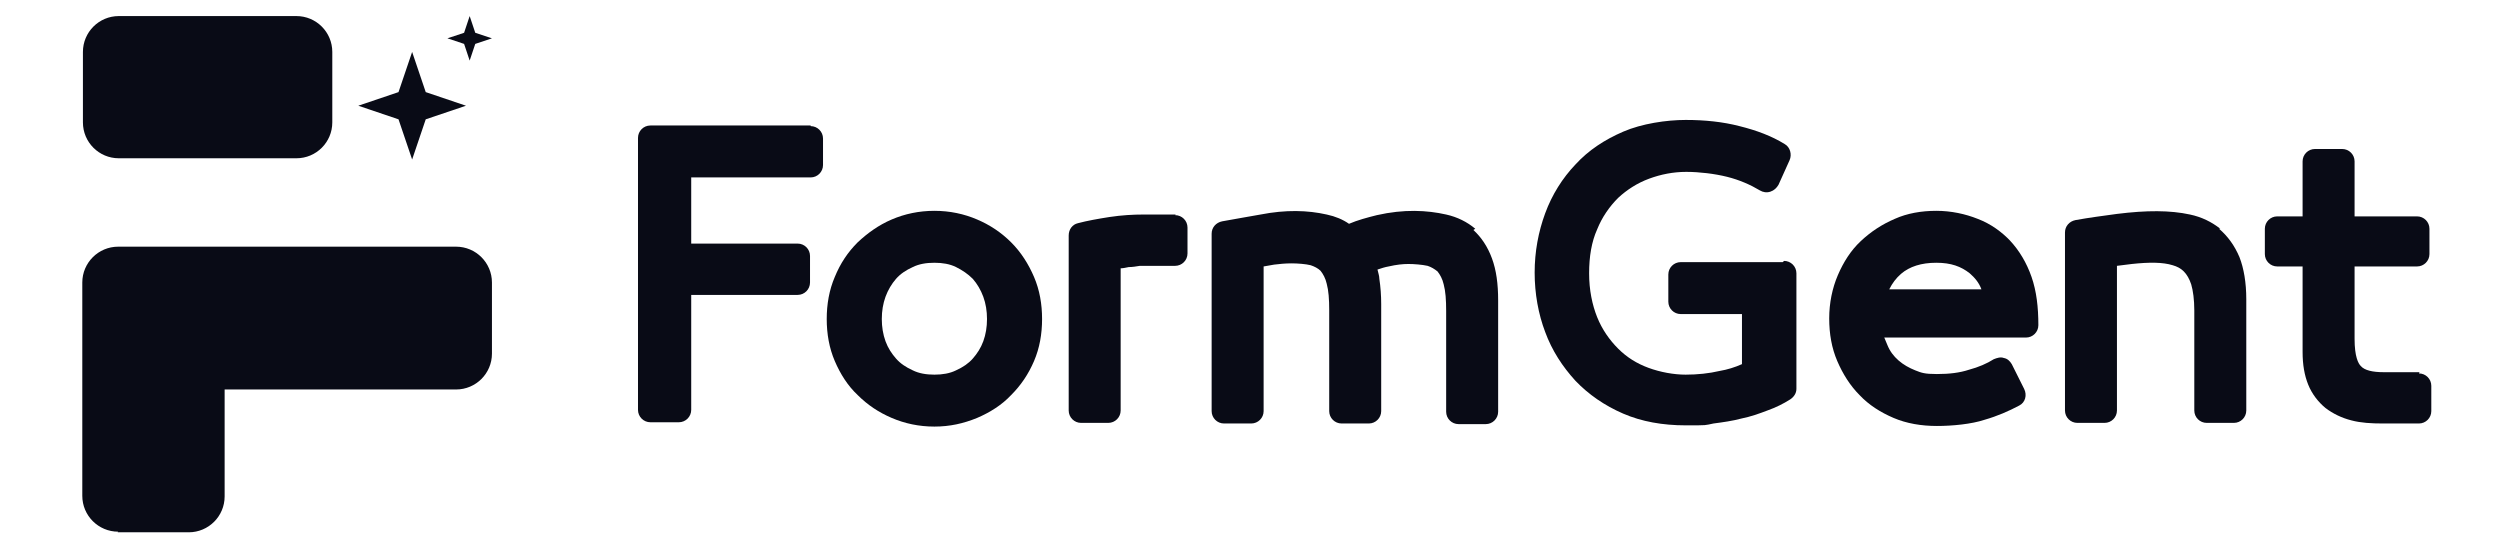<svg width="136" height="30" viewBox="0 0 136 30" fill="none" xmlns="http://www.w3.org/2000/svg">
<path d="M16.125 0.874H6.463C5.385 0.874 4.511 1.748 4.511 2.825V6.659C4.511 7.737 5.385 8.61 6.463 8.61H16.125C17.203 8.61 18.077 7.737 18.077 6.659V2.825C18.077 1.748 17.203 0.874 16.125 0.874Z" fill="#090B16"/>
<path d="M6.43 28.924C5.353 28.924 4.477 28.049 4.477 26.973V15.37C4.477 14.294 5.353 13.419 6.43 13.419H24.81C25.887 13.419 26.762 14.294 26.762 15.37V19.238C26.762 20.314 25.887 21.188 24.81 21.188H12.22V27.007C12.22 28.083 11.345 28.957 10.267 28.957H6.396L6.43 28.924Z" fill="#090B16"/>
<path d="M22.42 2.825L23.16 5.011L25.349 5.751L23.16 6.491L22.42 8.677L21.679 6.491L19.491 5.751L21.679 5.011L22.42 2.825Z" fill="#090B16"/>
<path d="M25.55 0.874L25.854 1.783L26.762 2.085L25.854 2.388L25.55 3.296L25.247 2.388L24.339 2.085L25.247 1.783L25.55 0.874Z" fill="#090B16"/>
<path d="M44.099 6.827H35.38C35.01 6.827 34.707 7.13 34.707 7.5V22.298C34.707 22.668 35.01 22.971 35.38 22.971H36.929C37.299 22.971 37.602 22.668 37.602 22.298V16.043H43.392C43.763 16.043 44.065 15.74 44.065 15.37V13.924C44.065 13.554 43.763 13.251 43.392 13.251H37.602V9.652H44.099C44.469 9.652 44.772 9.35 44.772 8.98V7.534C44.772 7.164 44.469 6.861 44.099 6.861V6.827Z" fill="#090B16"/>
<path d="M55.006 13.184C54.467 12.646 53.861 12.242 53.155 11.94C52.448 11.637 51.673 11.469 50.832 11.469C49.99 11.469 49.216 11.637 48.509 11.94C47.802 12.242 47.196 12.679 46.657 13.184C46.119 13.722 45.715 14.327 45.412 15.067C45.109 15.774 44.974 16.547 44.974 17.354C44.974 18.161 45.109 18.935 45.412 19.641C45.715 20.348 46.119 20.986 46.657 21.491C47.196 22.029 47.802 22.433 48.509 22.735C49.216 23.038 49.99 23.206 50.832 23.206C51.673 23.206 52.414 23.038 53.155 22.735C53.861 22.433 54.501 22.029 55.006 21.491C55.545 20.953 55.949 20.348 56.252 19.641C56.555 18.935 56.689 18.161 56.689 17.354C56.689 16.547 56.555 15.774 56.252 15.067C55.949 14.361 55.545 13.722 55.006 13.184ZM50.832 20.381C50.394 20.381 49.99 20.314 49.654 20.146C49.283 19.978 48.98 19.776 48.745 19.507C48.509 19.238 48.307 18.935 48.172 18.565C48.038 18.195 47.97 17.791 47.97 17.354C47.97 16.917 48.038 16.514 48.172 16.143C48.307 15.774 48.509 15.437 48.745 15.168C48.98 14.899 49.283 14.697 49.654 14.529C49.99 14.361 50.394 14.294 50.832 14.294C51.269 14.294 51.673 14.361 52.01 14.529C52.347 14.697 52.65 14.899 52.919 15.168C53.155 15.437 53.356 15.774 53.491 16.143C53.626 16.514 53.693 16.917 53.693 17.354C53.693 17.791 53.626 18.195 53.491 18.565C53.356 18.935 53.155 19.238 52.919 19.507C52.683 19.776 52.38 19.978 52.01 20.146C51.673 20.314 51.269 20.381 50.832 20.381Z" fill="#090B16"/>
<path d="M63.961 11.67H62.21C61.638 11.67 61.032 11.704 60.358 11.805C59.719 11.906 59.147 12.007 58.642 12.141C58.339 12.209 58.137 12.478 58.137 12.814V22.332C58.137 22.702 58.44 23.005 58.81 23.005H60.291C60.661 23.005 60.964 22.702 60.964 22.332V14.596C61.099 14.596 61.234 14.563 61.402 14.529C61.604 14.529 61.806 14.495 62.008 14.462C62.176 14.462 62.345 14.462 62.479 14.462H63.927C64.297 14.462 64.6 14.159 64.6 13.789V12.377C64.6 12.007 64.297 11.704 63.927 11.704L63.961 11.67Z" fill="#090B16"/>
<path d="M80.254 12.444C79.816 12.074 79.277 11.805 78.671 11.67C77.628 11.435 76.382 11.368 74.901 11.704C74.363 11.839 73.858 11.973 73.386 12.175C73.05 11.94 72.646 11.771 72.174 11.67C71.131 11.435 69.953 11.401 68.573 11.67C67.966 11.771 67.26 11.906 66.485 12.04C66.149 12.108 65.913 12.377 65.913 12.713V22.366C65.913 22.735 66.216 23.038 66.586 23.038H68.067C68.438 23.038 68.741 22.735 68.741 22.366V14.495C68.943 14.462 69.145 14.428 69.313 14.395C69.582 14.361 69.919 14.327 70.256 14.327C70.592 14.327 71.03 14.361 71.299 14.428C71.501 14.495 71.703 14.596 71.838 14.731C71.972 14.899 72.107 15.134 72.174 15.437C72.275 15.807 72.309 16.278 72.309 16.883V22.366C72.309 22.735 72.612 23.038 72.982 23.038H74.464C74.834 23.038 75.137 22.735 75.137 22.366V16.547C75.137 16.076 75.103 15.605 75.036 15.168C75.036 15 74.969 14.832 74.935 14.664C75.137 14.596 75.339 14.529 75.541 14.495C75.978 14.395 76.315 14.361 76.618 14.361C76.921 14.361 77.359 14.395 77.662 14.462C77.864 14.529 78.032 14.63 78.2 14.765C78.335 14.933 78.469 15.168 78.537 15.471C78.638 15.841 78.671 16.312 78.671 16.917V22.399C78.671 22.769 78.975 23.072 79.345 23.072H80.826C81.196 23.072 81.499 22.769 81.499 22.399V16.345C81.499 15.437 81.398 14.697 81.163 14.058C80.927 13.419 80.59 12.915 80.153 12.511L80.254 12.444Z" fill="#090B16"/>
<path d="M96.984 14.26H91.43C91.06 14.26 90.757 14.563 90.757 14.933V16.413C90.757 16.782 91.06 17.085 91.43 17.085H94.763V19.809C94.392 19.978 93.955 20.112 93.551 20.179C92.978 20.314 92.339 20.381 91.699 20.381C91.06 20.381 90.319 20.247 89.679 20.011C89.04 19.776 88.501 19.439 88.03 18.969C87.559 18.498 87.155 17.926 86.885 17.253C86.616 16.581 86.448 15.774 86.448 14.866C86.448 13.957 86.582 13.15 86.885 12.478C87.155 11.805 87.559 11.233 88.03 10.762C88.501 10.325 89.073 9.955 89.713 9.72C90.353 9.484 91.026 9.35 91.733 9.35C92.44 9.35 93.281 9.451 93.955 9.619C94.628 9.787 95.234 10.056 95.739 10.359C95.907 10.46 96.109 10.493 96.311 10.426C96.513 10.359 96.648 10.224 96.749 10.056L97.355 8.711C97.489 8.408 97.388 8.004 97.085 7.836C96.378 7.399 95.57 7.096 94.628 6.861C93.719 6.626 92.743 6.525 91.699 6.525C90.656 6.525 89.309 6.726 88.299 7.164C87.289 7.601 86.414 8.173 85.707 8.946C85 9.686 84.428 10.594 84.058 11.603C83.687 12.612 83.485 13.688 83.485 14.832C83.485 15.975 83.687 17.085 84.058 18.061C84.428 19.07 85 19.944 85.707 20.718C86.414 21.457 87.289 22.063 88.299 22.5C89.309 22.937 90.454 23.139 91.699 23.139C92.945 23.139 92.709 23.139 93.214 23.038C93.719 22.971 94.224 22.904 94.729 22.769C95.234 22.668 95.705 22.5 96.143 22.332C96.614 22.164 97.018 21.962 97.388 21.727C97.59 21.592 97.725 21.39 97.725 21.155V14.866C97.725 14.495 97.422 14.193 97.052 14.193L96.984 14.26Z" fill="#090B16"/>
<path d="M109.406 13.15C108.901 12.612 108.295 12.175 107.588 11.906C106.915 11.637 106.141 11.469 105.333 11.469C104.525 11.469 103.751 11.603 103.077 11.906C102.37 12.209 101.764 12.612 101.226 13.117C100.687 13.621 100.283 14.26 99.98 14.966C99.677 15.673 99.509 16.48 99.509 17.321C99.509 18.161 99.644 18.935 99.947 19.641C100.25 20.348 100.654 20.986 101.159 21.491C101.663 22.029 102.303 22.433 103.01 22.735C103.717 23.038 104.525 23.173 105.366 23.173C106.208 23.173 107.252 23.072 107.959 22.836C108.665 22.634 109.271 22.366 109.844 22.063C110.18 21.895 110.281 21.491 110.113 21.155L109.44 19.809C109.339 19.641 109.204 19.507 109.002 19.473C108.834 19.406 108.632 19.473 108.463 19.54C108.093 19.776 107.622 19.978 107.117 20.112C106.612 20.28 106.04 20.348 105.366 20.348C104.693 20.348 104.525 20.28 104.188 20.146C103.852 20.011 103.549 19.843 103.279 19.608C103.01 19.372 102.808 19.103 102.673 18.767C102.606 18.632 102.572 18.498 102.505 18.363H110.214C110.584 18.363 110.887 18.061 110.887 17.691C110.887 16.715 110.786 15.841 110.517 15.067C110.248 14.294 109.844 13.621 109.339 13.083L109.406 13.15ZM103.414 14.899C103.885 14.495 104.525 14.294 105.333 14.294C106.141 14.294 106.679 14.495 107.151 14.866C107.42 15.101 107.656 15.37 107.79 15.74H102.774C102.943 15.404 103.145 15.134 103.414 14.899Z" fill="#090B16"/>
<path d="M120.784 12.444C120.313 12.074 119.774 11.805 119.135 11.67C118.057 11.435 116.778 11.435 115.162 11.637C114.422 11.738 113.648 11.839 112.907 11.973C112.57 12.04 112.335 12.309 112.335 12.646V22.332C112.335 22.702 112.638 23.005 113.008 23.005H114.489C114.859 23.005 115.162 22.702 115.162 22.332V14.462C115.432 14.428 115.701 14.395 115.97 14.361C116.913 14.26 117.654 14.26 118.192 14.428C118.428 14.495 118.63 14.596 118.798 14.765C118.966 14.933 119.101 15.168 119.202 15.471C119.303 15.807 119.37 16.312 119.37 16.883V22.332C119.37 22.702 119.673 23.005 120.044 23.005H121.525C121.895 23.005 122.198 22.702 122.198 22.332V16.278C122.198 15.37 122.063 14.596 121.828 13.991C121.558 13.352 121.188 12.848 120.717 12.444H120.784Z" fill="#090B16"/>
<path d="M131.624 20.247H129.671C129.065 20.247 128.628 20.146 128.426 19.91C128.291 19.776 128.089 19.406 128.089 18.43V14.495H131.489C131.859 14.495 132.162 14.193 132.162 13.823V12.444C132.162 12.074 131.859 11.771 131.489 11.771H128.089V8.778C128.089 8.408 127.786 8.105 127.416 8.105H125.935C125.564 8.105 125.261 8.408 125.261 8.778V11.771H123.881C123.511 11.771 123.208 12.074 123.208 12.444V13.823C123.208 14.193 123.511 14.495 123.881 14.495H125.261V19.137C125.261 19.843 125.362 20.415 125.564 20.919C125.766 21.424 126.103 21.861 126.507 22.197C126.911 22.5 127.382 22.735 127.921 22.87C128.426 23.005 128.998 23.038 129.638 23.038H131.59C131.96 23.038 132.263 22.735 132.263 22.366V20.987C132.263 20.617 131.96 20.314 131.59 20.314L131.624 20.247Z" fill="#090B16"/>
</svg>
